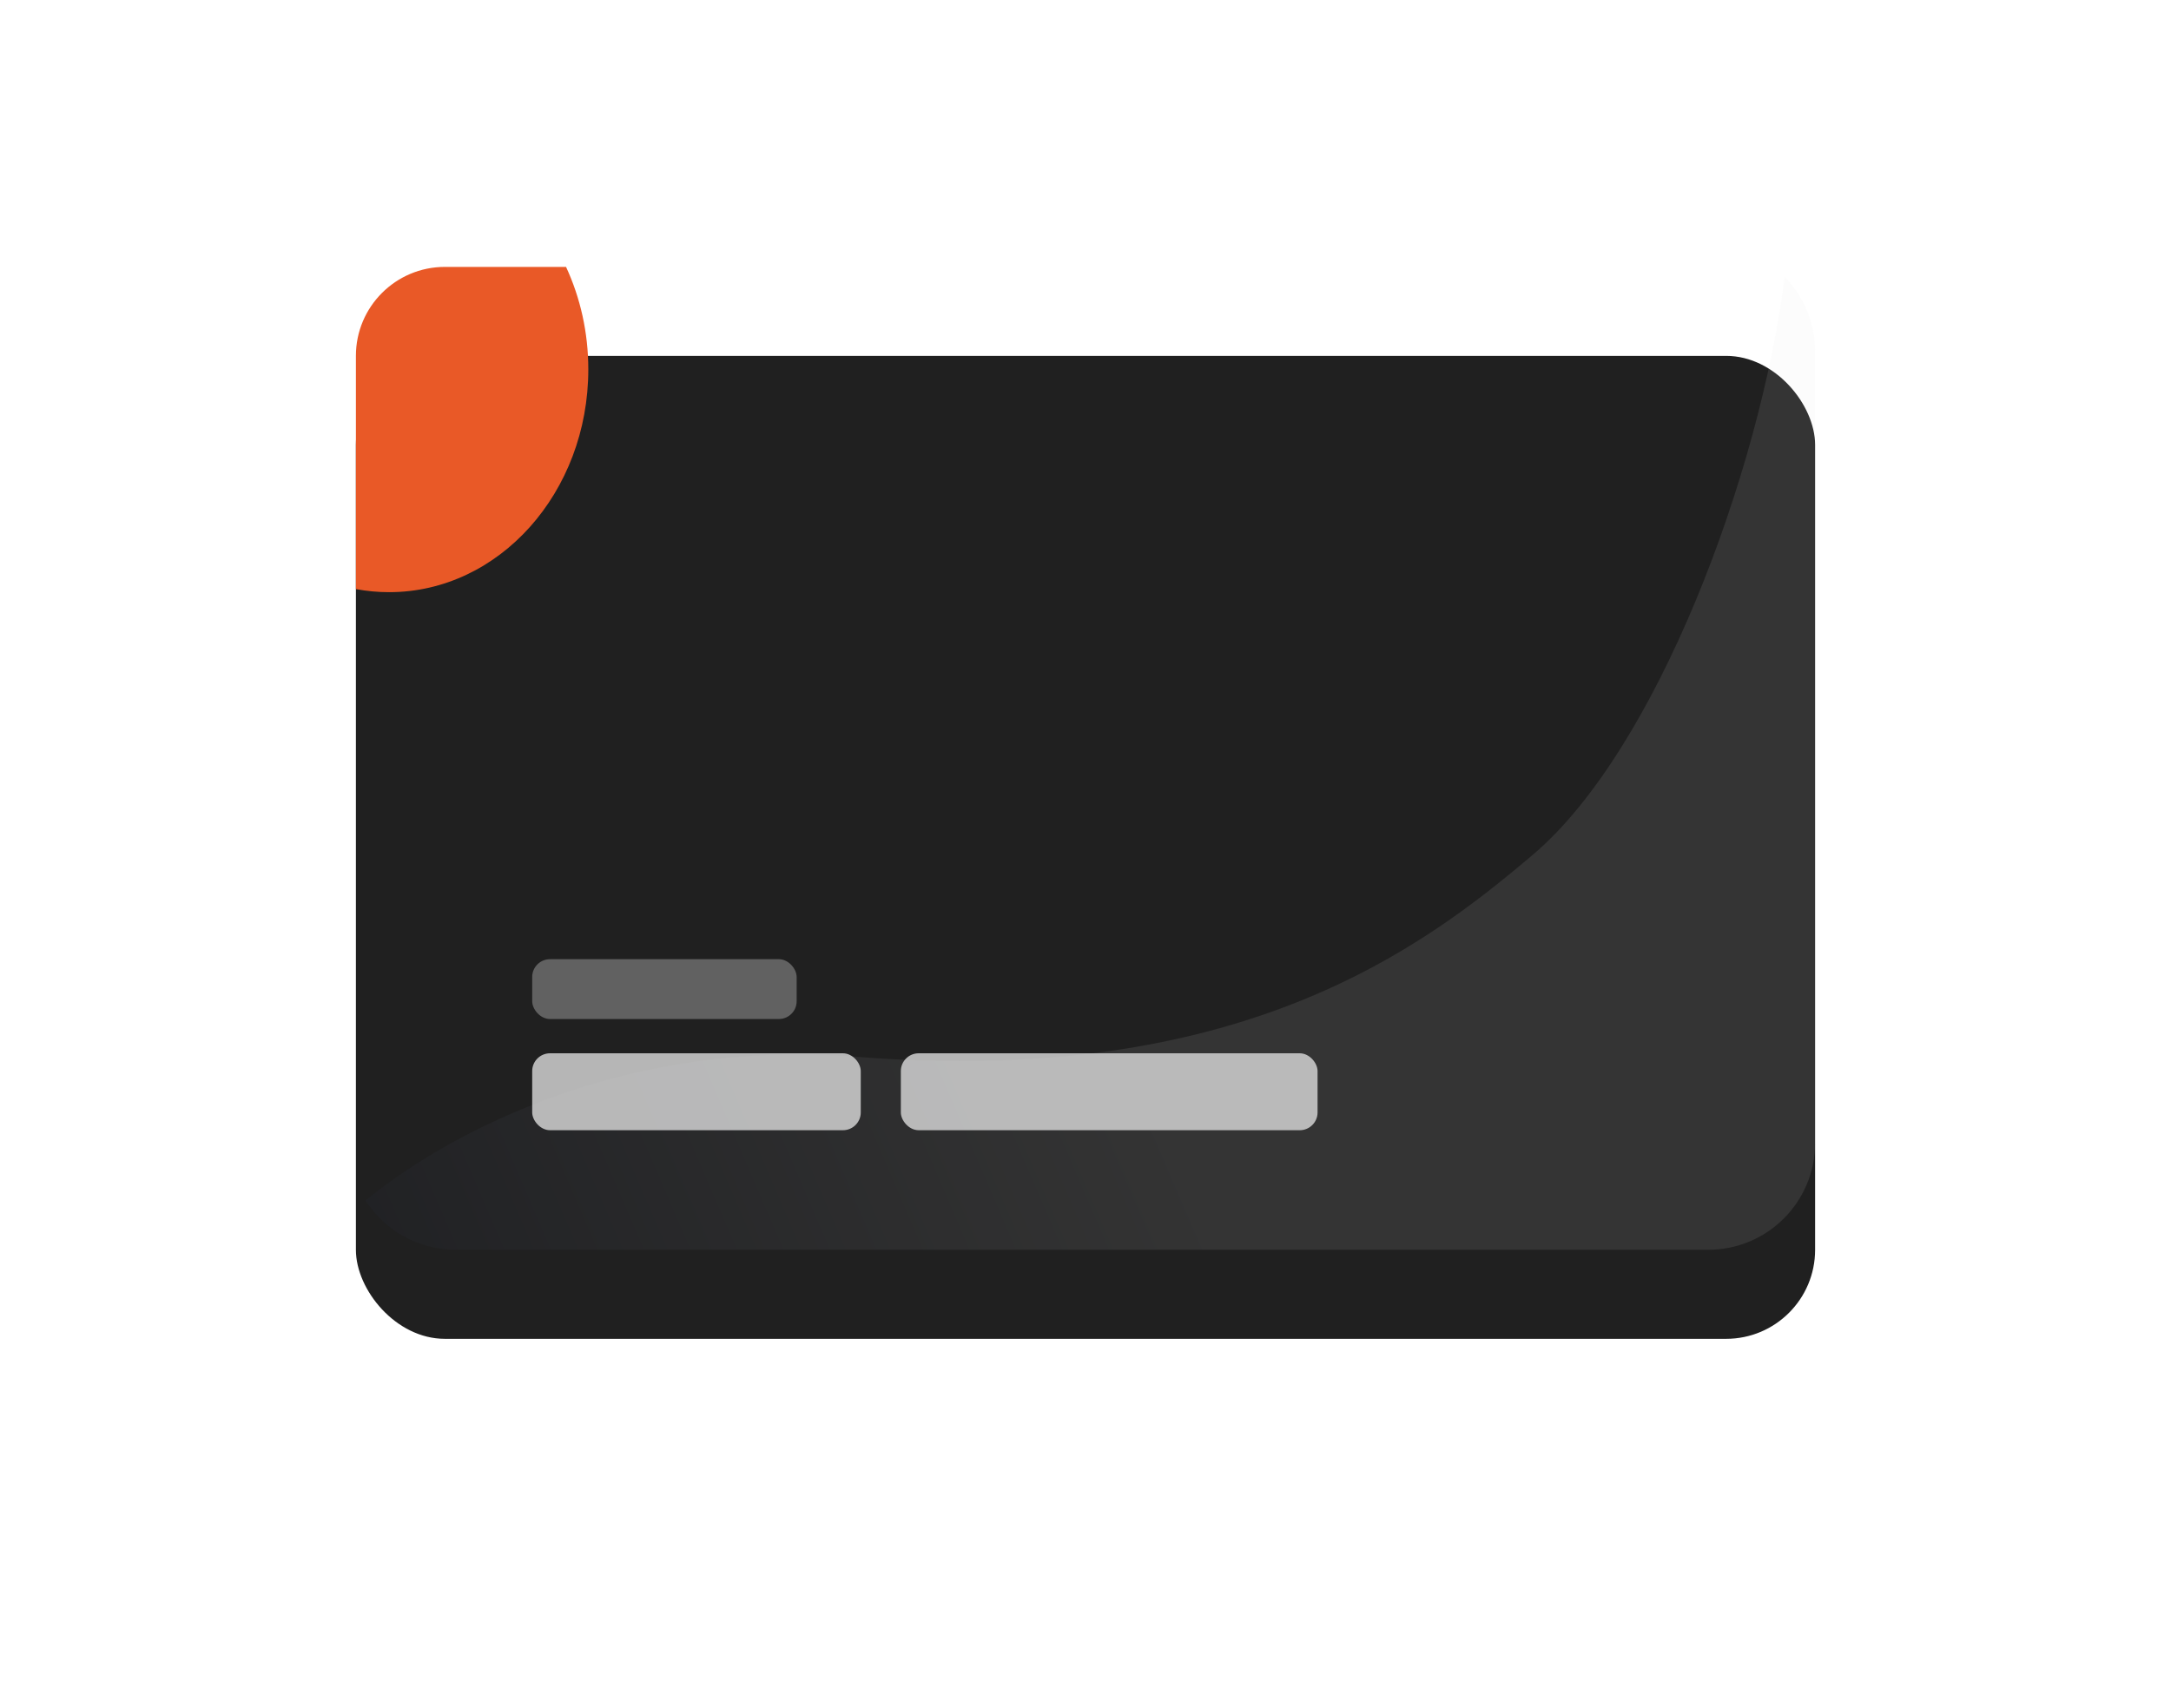 <svg width="122" height="96" viewBox="0 0 122 96" fill="none" xmlns="http://www.w3.org/2000/svg">
<g filter="url(#filter0_d)">
<rect x="20" y="15" width="82" height="55.242" rx="5" fill="#202020"/>
</g>
<path opacity="0.1" fill-rule="evenodd" clip-rule="evenodd" d="M20.541 67.467C25.392 63.484 35.372 58.369 48.122 59.39C69.618 61.112 79.942 53.297 86.153 48.024C93.074 42.15 98.88 26.688 100.291 15.559C101.348 16.64 102 18.12 102 19.752V64.237C102 67.551 99.313 70.237 96 70.237H25.598C23.474 70.237 21.607 69.133 20.541 67.467Z" fill="url(#paint0_linear)"/>
<rect x="29.907" y="59.195" width="18.464" height="4.323" rx="1" fill="#DCDCDC" fill-opacity="0.8"/>
<rect x="29.907" y="53.906" width="14.861" height="3.363" rx="1" fill="#C4C4C4" fill-opacity="0.4"/>
<rect x="50.623" y="59.195" width="23.418" height="4.323" rx="1" fill="#DCDCDC" fill-opacity="0.8"/>
<path fill-rule="evenodd" clip-rule="evenodd" d="M21.866 33.28C28.048 33.28 33.06 27.674 33.06 20.757C33.06 18.681 32.608 16.724 31.809 15H25C22.239 15 20 17.239 20 20V33.107C20.607 33.221 21.23 33.28 21.866 33.28Z" fill="#E95927"/>
<defs>
<filter id="filter0_d" x="0" y="0" width="122" height="95.242" filterUnits="userSpaceOnUse" color-interpolation-filters="sRGB">
<feFlood flood-opacity="0" result="BackgroundImageFix"/>
<feColorMatrix in="SourceAlpha" type="matrix" values="0 0 0 0 0 0 0 0 0 0 0 0 0 0 0 0 0 0 127 0"/>
<feOffset dy="5"/>
<feGaussianBlur stdDeviation="10"/>
<feColorMatrix type="matrix" values="0 0 0 0 0 0 0 0 0 0 0 0 0 0 0 0 0 0 0.15 0"/>
<feBlend mode="normal" in2="BackgroundImageFix" result="effect1_dropShadow"/>
<feBlend mode="normal" in="SourceGraphic" in2="effect1_dropShadow" result="shape"/>
</filter>
<linearGradient id="paint0_linear" x1="100.5" y1="18.947" x2="13.932" y2="56.124" gradientUnits="userSpaceOnUse">
<stop offset="0.531" stop-color="#E3E3E3"/>
<stop offset="1" stop-color="#232B46"/>
</linearGradient>
</defs>
</svg>
